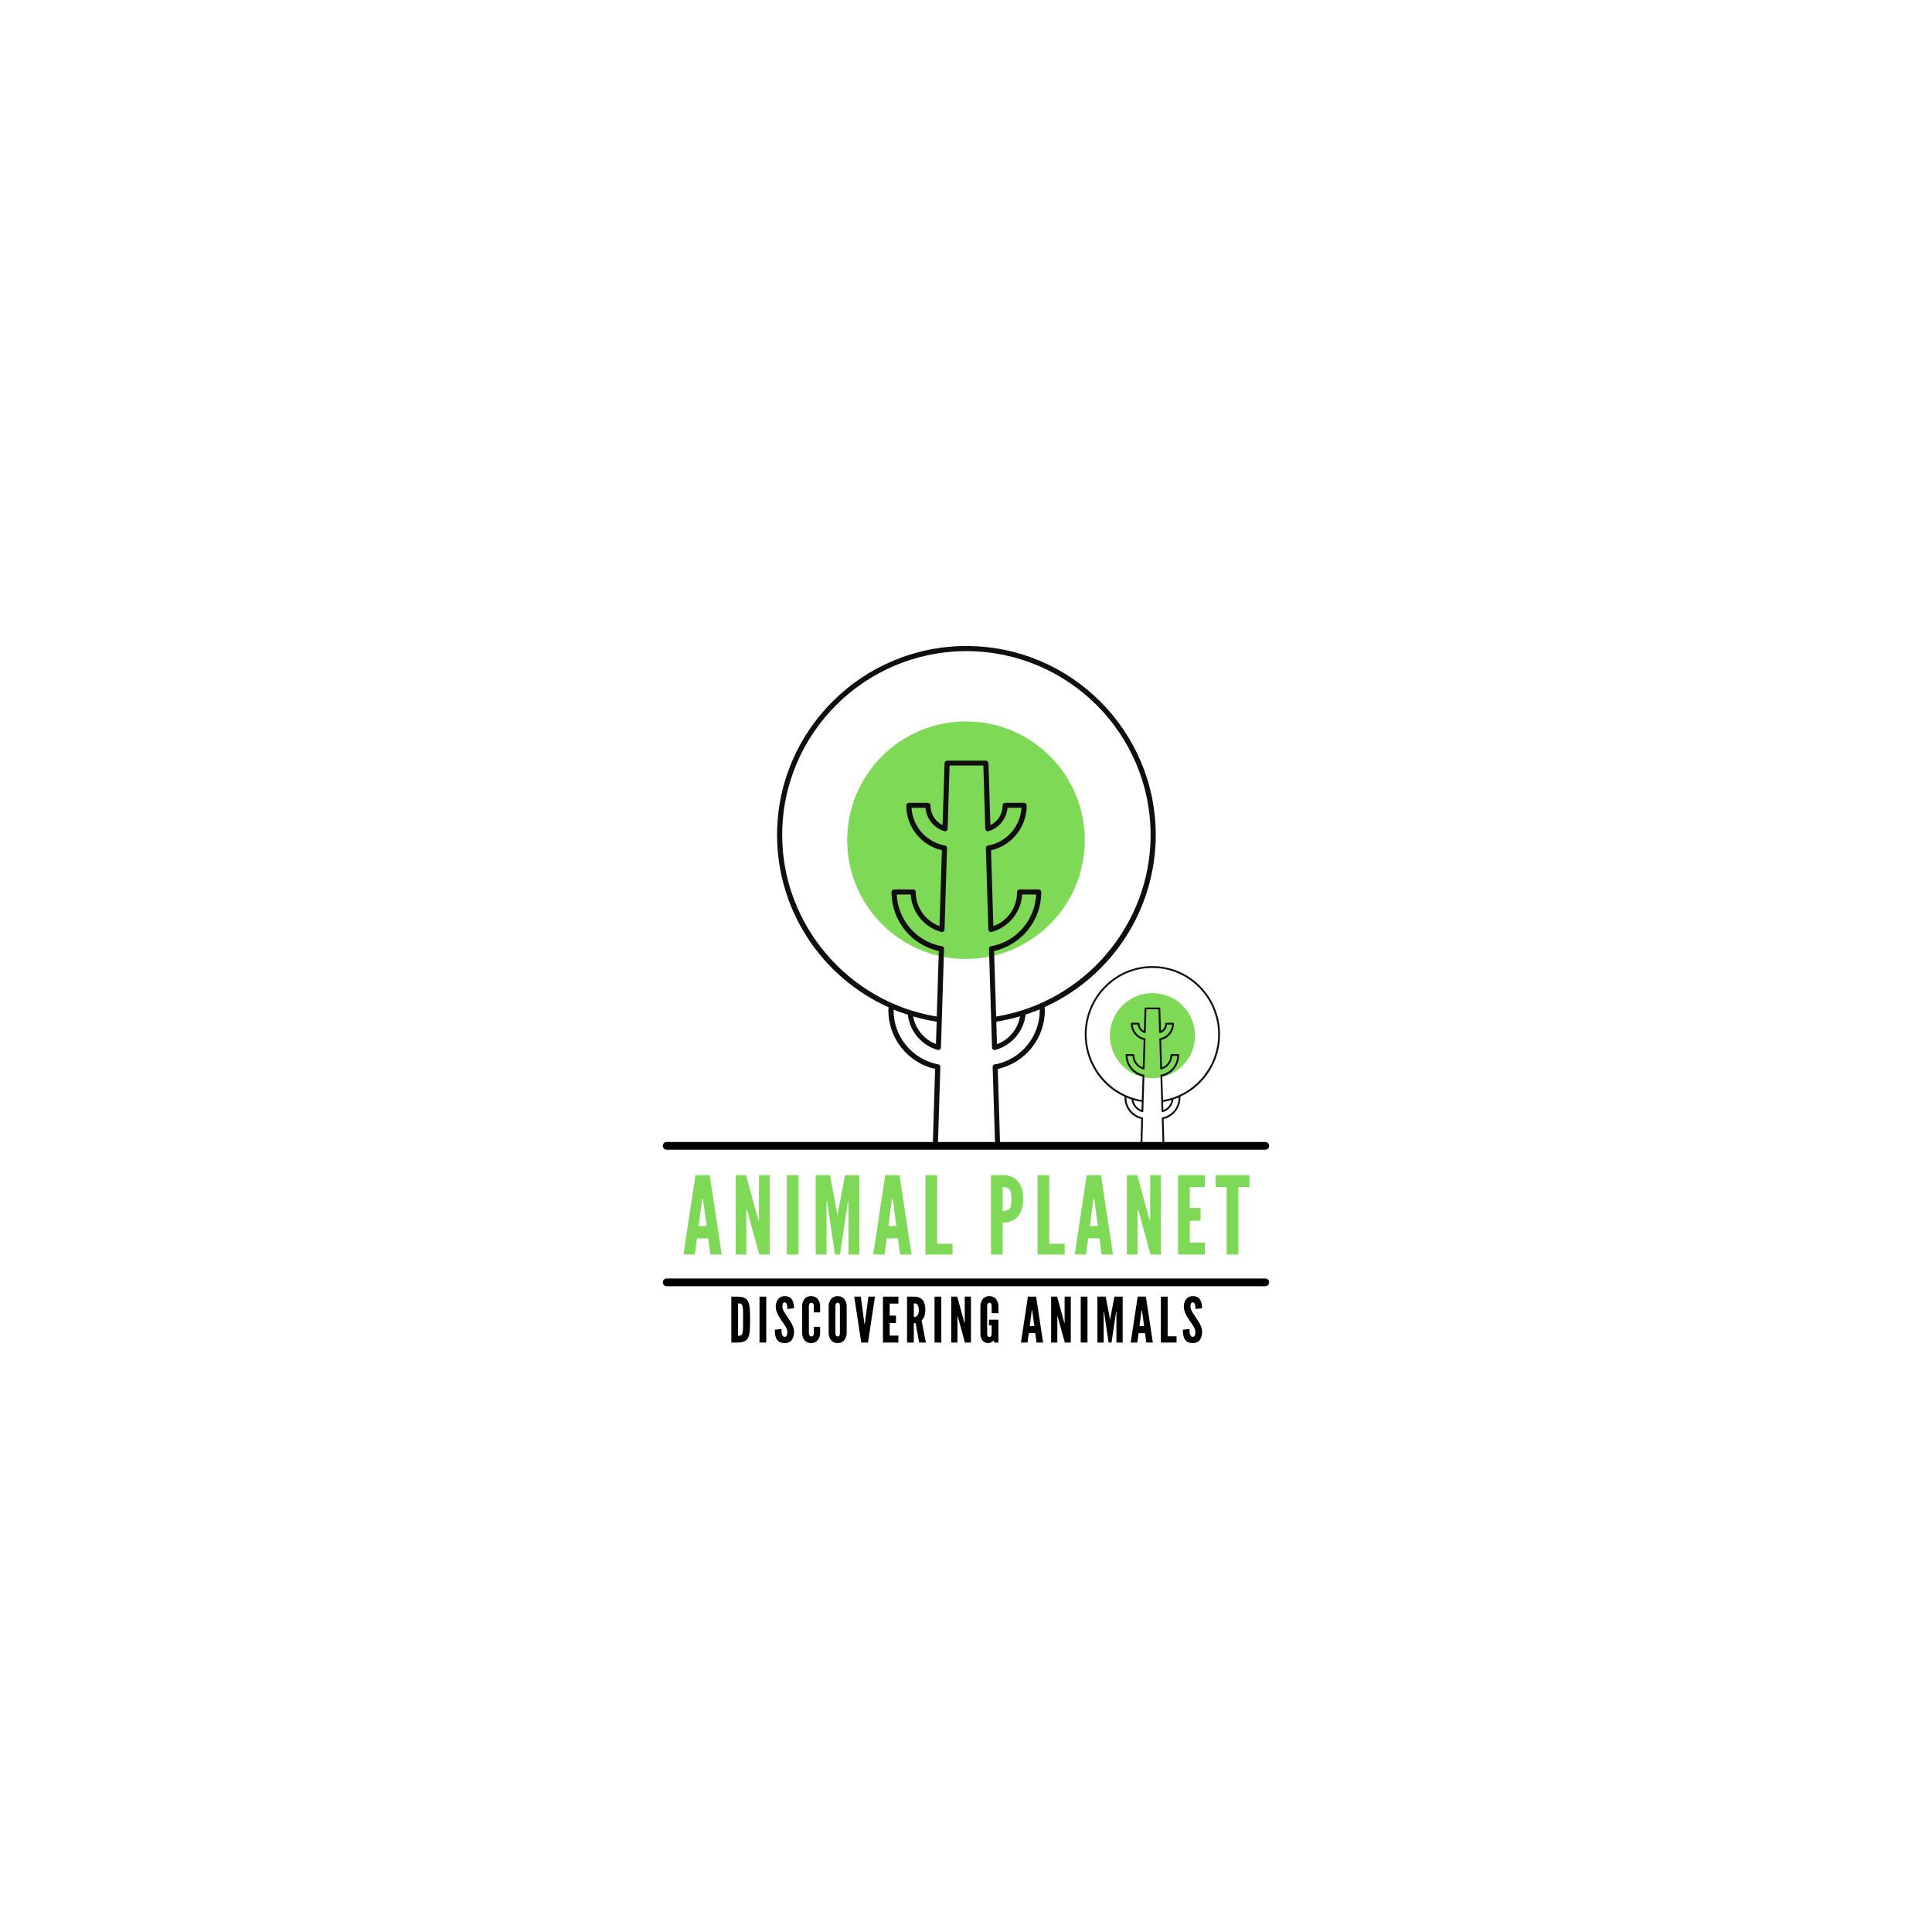 <svg xmlns="http://www.w3.org/2000/svg" xmlns:xlink="http://www.w3.org/1999/xlink" width="500" zoomAndPan="magnify" viewBox="0 0 375 375" height="500" preserveAspectRatio="xMidYMid meet" version="1.0"><defs><g/><clipPath id="e555bde4d3"><path d="M 164.445 140.027 L 210.555 140.027 L 210.555 186.133 L 164.445 186.133 Z M 164.445 140.027 " clip-rule="nonzero"/></clipPath><clipPath id="a1557ef833"><path d="M 187.5 140.027 C 174.77 140.027 164.445 150.348 164.445 163.082 C 164.445 175.812 174.77 186.133 187.5 186.133 C 200.23 186.133 210.555 175.812 210.555 163.082 C 210.555 150.348 200.23 140.027 187.5 140.027 " clip-rule="nonzero"/></clipPath><clipPath id="83358a27d9"><path d="M 215.434 192.762 L 231.949 192.762 L 231.949 209.277 L 215.434 209.277 Z M 215.434 192.762 " clip-rule="nonzero"/></clipPath><clipPath id="b3375302ed"><path d="M 223.691 192.762 C 219.129 192.762 215.434 196.457 215.434 201.02 C 215.434 205.582 219.129 209.277 223.691 209.277 C 228.254 209.277 231.949 205.582 231.949 201.02 C 231.949 196.457 228.254 192.762 223.691 192.762 " clip-rule="nonzero"/></clipPath><clipPath id="3fda983eea"><path d="M 150.828 125.391 L 224.328 125.391 L 224.328 222.793 L 150.828 222.793 Z M 150.828 125.391 " clip-rule="nonzero"/></clipPath><clipPath id="eab449d06c"><path d="M 210.555 187.516 L 236.805 187.516 L 236.805 222.734 L 210.555 222.734 Z M 210.555 187.516 " clip-rule="nonzero"/></clipPath></defs><rect x="-37.5" width="450" fill="#ffffff" y="-37.5" height="450" fill-opacity="1"/><rect x="-37.5" width="450" fill="#ffffff" y="-37.5" height="450" fill-opacity="1"/><rect x="-37.5" width="450" fill="#ffffff" y="-37.5" height="450" fill-opacity="1"/><g clip-path="url(#e555bde4d3)"><g clip-path="url(#a1557ef833)"><path fill="#7ed957" d="M 164.445 140.027 L 210.555 140.027 L 210.555 186.133 L 164.445 186.133 Z M 164.445 140.027 " fill-opacity="1" fill-rule="nonzero"/></g></g><g clip-path="url(#83358a27d9)"><g clip-path="url(#b3375302ed)"><path fill="#7ed957" d="M 215.434 192.762 L 231.949 192.762 L 231.949 209.277 L 215.434 209.277 Z M 215.434 192.762 " fill-opacity="1" fill-rule="nonzero"/></g></g><g clip-path="url(#3fda983eea)"><path fill="#100f0d" d="M 193.352 197.309 L 192.953 184.59 C 198.32 183.395 202.129 178.629 202.109 173.137 C 202.109 172.863 201.887 172.641 201.613 172.641 L 197.91 172.641 C 197.633 172.641 197.41 172.863 197.41 173.137 C 197.445 176.098 195.602 178.754 192.812 179.758 L 192.355 165.047 C 196.426 164.117 199.305 160.492 199.281 156.324 C 199.281 156.047 199.059 155.824 198.785 155.824 L 195.102 155.824 C 194.828 155.824 194.605 156.047 194.605 156.324 C 194.621 157.949 193.699 159.441 192.234 160.16 L 191.859 148.113 C 191.848 147.848 191.625 147.637 191.359 147.637 L 183.836 147.637 C 183.566 147.637 183.348 147.848 183.336 148.113 L 182.957 160.16 C 181.504 159.434 180.594 157.945 180.609 156.324 C 180.609 156.047 180.387 155.824 180.113 155.824 L 176.41 155.824 C 176.133 155.824 175.91 156.047 175.91 156.324 C 175.898 160.477 178.766 164.094 182.82 165.027 L 182.359 179.758 C 179.586 178.734 177.742 176.094 177.742 173.137 C 177.742 172.863 177.52 172.641 177.246 172.641 L 173.543 172.641 C 173.266 172.641 173.047 172.863 173.047 173.137 C 173.023 178.621 176.824 183.387 182.184 184.59 L 182.223 184.59 L 181.824 197.309 C 164.684 194.527 151.824 179.48 151.824 162.086 C 151.824 142.387 167.867 126.387 187.578 126.387 C 207.285 126.387 223.332 142.387 223.332 162.086 C 223.332 179.48 210.492 194.508 193.371 197.309 Z M 193.391 198.305 C 194.945 198.059 196.48 197.715 197.988 197.27 C 197.566 199.742 195.859 201.801 193.508 202.676 Z M 177.246 197.289 C 178.742 197.727 180.266 198.062 181.805 198.305 L 181.664 202.637 C 179.355 201.75 177.68 199.723 177.246 197.289 Z M 201.812 195.918 C 201.812 195.965 201.812 196.012 201.812 196.059 C 201.832 201.078 198.355 205.434 193.449 206.535 L 193.172 206.574 C 192.898 206.574 192.672 206.797 192.672 207.07 C 192.672 207.078 192.672 207.082 192.672 207.09 L 193.133 221.82 L 182.062 221.82 L 182.52 207.09 C 182.531 206.816 182.32 206.586 182.043 206.574 L 181.805 206.535 C 176.902 205.434 173.422 201.078 173.441 196.059 C 173.441 196.02 173.441 195.98 173.441 195.957 L 173.641 196.039 L 174.379 196.336 L 174.418 196.336 L 175.113 196.594 L 175.176 196.594 L 175.891 196.852 L 175.93 196.852 L 176.211 196.953 C 176.578 200.191 178.863 202.895 182.004 203.789 C 182.266 203.867 182.543 203.715 182.621 203.453 C 182.633 203.414 182.641 203.375 182.641 203.332 L 183.238 184.152 C 183.242 184.02 183.191 183.891 183.098 183.793 C 182.996 183.684 182.848 183.625 182.699 183.633 L 182.422 183.594 C 177.695 182.539 174.266 178.445 174.059 173.617 L 176.766 173.617 C 176.98 177.066 179.379 179.992 182.719 180.891 C 182.988 180.957 183.258 180.797 183.324 180.527 C 183.332 180.496 183.336 180.465 183.336 180.434 L 183.816 164.609 C 183.828 164.336 183.613 164.105 183.34 164.094 C 183.34 164.094 183.336 164.094 183.336 164.094 L 183.098 164.055 C 179.652 163.281 177.133 160.32 176.926 156.801 L 179.633 156.801 C 179.82 158.91 181.27 160.703 183.297 161.332 C 183.562 161.41 183.836 161.258 183.914 160.992 C 183.926 160.953 183.934 160.914 183.934 160.875 L 184.312 148.59 L 190.863 148.59 L 191.242 160.875 C 191.25 161.148 191.484 161.363 191.758 161.352 C 191.797 161.348 191.84 161.344 191.879 161.332 C 193.914 160.711 195.371 158.918 195.559 156.801 L 198.27 156.801 C 198.062 160.32 195.543 163.281 192.098 164.055 L 191.836 164.094 C 191.562 164.105 191.348 164.336 191.359 164.609 L 191.836 180.434 C 191.848 180.707 192.082 180.922 192.355 180.91 C 192.395 180.91 192.438 180.902 192.473 180.891 C 195.809 179.984 198.195 177.059 198.406 173.617 L 201.113 173.617 C 200.906 178.445 197.48 182.539 192.754 183.594 L 192.457 183.633 C 192.18 183.633 191.957 183.855 191.957 184.129 C 191.957 184.137 191.957 184.145 191.957 184.152 L 192.555 203.332 C 192.566 203.609 192.797 203.82 193.07 203.809 C 193.113 203.809 193.152 203.801 193.191 203.789 C 196.379 202.918 198.707 200.191 199.062 196.914 L 199.262 196.852 L 199.324 196.852 L 200 196.613 L 200.078 196.574 L 200.758 196.316 L 200.816 196.316 Z M 187.578 125.391 C 167.312 125.391 150.828 141.852 150.828 162.086 C 150.836 176.516 159.312 189.598 172.488 195.52 C 172.449 195.691 172.43 195.863 172.426 196.039 C 172.398 201.504 176.172 206.262 181.504 207.488 L 181.066 221.801 L 175.176 221.801 C 174.898 221.801 174.676 222.023 174.676 222.297 C 174.676 222.57 174.898 222.793 175.176 222.793 L 199.98 222.793 C 200.254 222.793 200.477 222.57 200.477 222.297 C 200.477 222.023 200.254 221.801 199.98 221.801 L 194.105 221.801 L 193.668 207.488 C 199.027 206.285 202.828 201.523 202.809 196.039 C 202.809 195.852 202.789 195.664 202.746 195.48 C 215.879 189.539 224.316 176.48 224.328 162.086 C 224.328 141.852 207.844 125.391 187.578 125.391 " fill-opacity="1" fill-rule="nonzero"/></g><g clip-path="url(#eab449d06c)"><path fill="#100f0d" d="M 225.742 213.52 L 225.598 208.922 C 227.516 208.488 228.875 206.766 228.867 204.781 C 228.867 204.68 228.789 204.602 228.691 204.602 L 227.367 204.602 C 227.27 204.602 227.191 204.68 227.191 204.781 C 227.203 205.852 226.543 206.809 225.547 207.172 L 225.387 201.855 C 226.84 201.52 227.867 200.207 227.859 198.699 C 227.859 198.602 227.781 198.52 227.68 198.52 L 226.367 198.52 C 226.27 198.52 226.188 198.602 226.188 198.699 C 226.195 199.289 225.863 199.828 225.344 200.086 L 225.207 195.73 C 225.203 195.633 225.125 195.559 225.031 195.559 L 222.344 195.559 C 222.246 195.559 222.168 195.633 222.164 195.73 L 222.027 200.086 C 221.508 199.824 221.184 199.285 221.191 198.699 C 221.191 198.602 221.109 198.52 221.012 198.52 L 219.691 198.52 C 219.59 198.52 219.512 198.602 219.512 198.699 C 219.508 200.203 220.531 201.508 221.98 201.848 L 221.816 207.172 C 220.824 206.805 220.168 205.848 220.168 204.781 C 220.168 204.68 220.086 204.602 219.988 204.602 L 218.668 204.602 C 218.566 204.602 218.488 204.68 218.488 204.781 C 218.48 206.762 219.84 208.484 221.75 208.922 L 221.766 208.922 L 221.625 213.52 C 215.504 212.516 210.91 207.074 210.91 200.785 C 210.91 193.66 216.641 187.875 223.68 187.875 C 230.719 187.875 236.449 193.66 236.449 200.785 C 236.449 207.074 231.863 212.508 225.746 213.52 Z M 225.754 213.879 C 226.309 213.793 226.859 213.668 227.398 213.508 C 227.246 214.398 226.637 215.145 225.797 215.461 Z M 219.988 213.512 C 220.523 213.672 221.066 213.793 221.617 213.879 L 221.566 215.445 C 220.742 215.125 220.145 214.395 219.988 213.512 Z M 228.762 213.016 C 228.762 213.035 228.762 213.051 228.762 213.066 C 228.77 214.883 227.527 216.457 225.777 216.855 L 225.676 216.871 C 225.578 216.871 225.5 216.949 225.5 217.051 C 225.5 217.051 225.5 217.055 225.5 217.059 L 225.664 222.383 L 221.711 222.383 L 221.871 217.059 C 221.875 216.957 221.801 216.875 221.703 216.871 L 221.617 216.855 C 219.867 216.457 218.625 214.883 218.629 213.066 C 218.629 213.055 218.629 213.039 218.629 213.031 L 218.703 213.059 L 218.965 213.168 L 218.98 213.168 L 219.227 213.262 L 219.25 213.262 L 219.504 213.355 L 219.52 213.355 L 219.617 213.391 C 219.75 214.562 220.566 215.539 221.688 215.863 C 221.781 215.891 221.879 215.836 221.91 215.742 C 221.914 215.727 221.914 215.715 221.914 215.699 L 222.129 208.762 C 222.129 208.715 222.113 208.668 222.078 208.633 C 222.043 208.594 221.988 208.57 221.938 208.574 L 221.836 208.562 C 220.148 208.18 218.926 206.699 218.852 204.953 L 219.816 204.953 C 219.895 206.199 220.75 207.258 221.945 207.582 C 222.039 207.605 222.137 207.547 222.16 207.453 C 222.16 207.441 222.164 207.43 222.164 207.418 L 222.336 201.695 C 222.34 201.598 222.262 201.512 222.164 201.508 L 222.078 201.496 C 220.848 201.215 219.949 200.145 219.875 198.871 L 220.84 198.871 C 220.91 199.637 221.426 200.281 222.148 200.512 C 222.246 200.539 222.344 200.484 222.371 200.387 C 222.375 200.375 222.379 200.359 222.379 200.344 L 222.512 195.902 L 224.852 195.902 L 224.988 200.344 C 224.992 200.445 225.074 200.52 225.172 200.516 C 225.188 200.516 225.199 200.516 225.215 200.512 C 225.941 200.285 226.461 199.637 226.531 198.871 L 227.496 198.871 C 227.422 200.145 226.523 201.215 225.293 201.496 L 225.199 201.508 C 225.102 201.512 225.027 201.598 225.031 201.695 L 225.199 207.418 C 225.203 207.516 225.285 207.594 225.387 207.59 C 225.398 207.59 225.414 207.586 225.426 207.582 C 226.617 207.258 227.473 206.199 227.547 204.953 L 228.512 204.953 C 228.438 206.699 227.215 208.18 225.527 208.562 L 225.422 208.574 C 225.324 208.574 225.242 208.656 225.242 208.754 C 225.242 208.758 225.242 208.758 225.242 208.762 L 225.457 215.699 C 225.461 215.797 225.543 215.875 225.641 215.871 C 225.656 215.871 225.668 215.867 225.684 215.863 C 226.82 215.551 227.652 214.562 227.781 213.375 L 227.852 213.355 L 227.875 213.355 L 228.117 213.27 L 228.145 213.254 L 228.387 213.16 L 228.406 213.16 Z M 223.68 187.516 C 216.441 187.516 210.555 193.465 210.555 200.785 C 210.559 206 213.586 210.73 218.289 212.875 C 218.273 212.934 218.27 212.996 218.27 213.059 C 218.258 215.039 219.605 216.758 221.512 217.199 L 221.355 222.375 L 219.25 222.375 C 219.152 222.375 219.07 222.457 219.07 222.555 C 219.07 222.656 219.152 222.734 219.25 222.734 L 228.109 222.734 C 228.207 222.734 228.285 222.656 228.285 222.555 C 228.285 222.457 228.207 222.375 228.109 222.375 L 226.012 222.375 L 225.855 217.199 C 227.77 216.766 229.125 215.043 229.117 213.059 C 229.117 212.992 229.113 212.926 229.098 212.859 C 233.785 210.711 236.801 205.988 236.805 200.785 C 236.805 193.465 230.918 187.516 223.68 187.516 " fill-opacity="1" fill-rule="nonzero"/></g><g fill="#7ed957" fill-opacity="1"><g transform="translate(132.453, 243.504)"><g><path d="M 0.211 0 L 2.539 -15.414 L 5.305 -15.414 L 7.633 0 L 5.43 0 L 5.012 -3.145 L 2.832 -3.145 L 2.41 0 Z M 4.047 -10.402 L 3.984 -10.801 L 3.859 -10.801 L 3.797 -10.402 L 3.145 -5.535 L 4.699 -5.535 Z M 4.047 -10.402 "/></g></g></g><g fill="#7ed957" fill-opacity="1"><g transform="translate(141.95, 243.504)"><g><path d="M 3.23 -8.031 L 3.039 -8.746 L 2.914 -8.746 L 2.914 0 L 0.84 0 L 0.84 -15.414 L 2.852 -15.414 L 5.055 -7.383 L 5.242 -6.668 L 5.367 -6.668 L 5.367 -15.414 L 7.445 -15.414 L 7.445 0 L 5.43 0 Z M 3.23 -8.031 "/></g></g></g><g fill="#7ed957" fill-opacity="1"><g transform="translate(151.888, 243.504)"><g><path d="M 0.84 -15.414 L 3.105 -15.414 L 3.105 0 L 0.84 0 Z M 0.84 -15.414 "/></g></g></g><g fill="#7ed957" fill-opacity="1"><g transform="translate(157.486, 243.504)"><g><path d="M 4.594 0 L 3.145 -9.688 L 3.062 -10.34 L 2.938 -10.34 L 2.938 0 L 0.84 0 L 0.84 -15.414 L 3.605 -15.414 L 4.949 -8.367 L 5.055 -7.551 L 5.098 -7.551 L 5.199 -8.367 L 6.543 -15.414 L 9.312 -15.414 L 9.312 0 L 7.215 0 L 7.215 -10.34 L 7.086 -10.34 L 7.004 -9.688 L 5.559 0 Z M 4.594 0 "/></g></g></g><g fill="#7ed957" fill-opacity="1"><g transform="translate(169.29, 243.504)"><g><path d="M 0.211 0 L 2.539 -15.414 L 5.305 -15.414 L 7.633 0 L 5.43 0 L 5.012 -3.145 L 2.832 -3.145 L 2.41 0 Z M 4.047 -10.402 L 3.984 -10.801 L 3.859 -10.801 L 3.797 -10.402 L 3.145 -5.535 L 4.699 -5.535 Z M 4.047 -10.402 "/></g></g></g><g fill="#7ed957" fill-opacity="1"><g transform="translate(178.787, 243.504)"><g><path d="M 0.84 -15.414 L 3.105 -15.414 L 3.105 -2.098 L 6.102 -2.098 L 6.102 0 L 0.84 0 Z M 0.84 -15.414 "/></g></g></g><g fill="#7ed957" fill-opacity="1"><g transform="translate(186.629, 243.504)"><g/></g></g><g fill="#7ed957" fill-opacity="1"><g transform="translate(191.514, 243.504)"><g><path d="M 0.84 -15.414 L 3.105 -15.414 C 4.09 -15.414 5.074 -15.16 5.828 -14.449 C 6.586 -13.734 7.086 -12.562 7.086 -10.801 C 7.086 -9.039 6.586 -7.883 5.828 -7.172 C 5.074 -6.457 4.09 -6.164 3.105 -6.164 L 3.105 0 L 0.84 0 Z M 3.105 -8.473 C 3.797 -8.473 4.234 -8.598 4.488 -8.953 C 4.738 -9.289 4.801 -9.855 4.801 -10.715 C 4.801 -11.574 4.738 -12.184 4.488 -12.562 C 4.234 -12.938 3.797 -13.105 3.105 -13.105 Z M 3.105 -8.473 "/></g></g></g><g fill="#7ed957" fill-opacity="1"><g transform="translate(200.55, 243.504)"><g><path d="M 0.84 -15.414 L 3.105 -15.414 L 3.105 -2.098 L 6.102 -2.098 L 6.102 0 L 0.84 0 Z M 0.84 -15.414 "/></g></g></g><g fill="#7ed957" fill-opacity="1"><g transform="translate(208.392, 243.504)"><g><path d="M 0.211 0 L 2.539 -15.414 L 5.305 -15.414 L 7.633 0 L 5.43 0 L 5.012 -3.145 L 2.832 -3.145 L 2.41 0 Z M 4.047 -10.402 L 3.984 -10.801 L 3.859 -10.801 L 3.797 -10.402 L 3.145 -5.535 L 4.699 -5.535 Z M 4.047 -10.402 "/></g></g></g><g fill="#7ed957" fill-opacity="1"><g transform="translate(217.889, 243.504)"><g><path d="M 3.23 -8.031 L 3.039 -8.746 L 2.914 -8.746 L 2.914 0 L 0.84 0 L 0.84 -15.414 L 2.852 -15.414 L 5.055 -7.383 L 5.242 -6.668 L 5.367 -6.668 L 5.367 -15.414 L 7.445 -15.414 L 7.445 0 L 5.43 0 Z M 3.23 -8.031 "/></g></g></g><g fill="#7ed957" fill-opacity="1"><g transform="translate(227.827, 243.504)"><g><path d="M 0.84 -15.414 L 6.02 -15.414 L 6.02 -13.086 L 3.105 -13.086 L 3.105 -9.039 L 5.199 -9.039 L 5.199 -6.562 L 3.105 -6.562 L 3.105 -2.328 L 6.02 -2.328 L 6.02 0 L 0.84 0 Z M 0.84 -15.414 "/></g></g></g><g fill="#7ed957" fill-opacity="1"><g transform="translate(235.92, 243.504)"><g><path d="M 0.043 -13.086 L 0.043 -15.414 L 6.586 -15.414 L 6.586 -13.086 L 4.445 -13.086 L 4.445 0 L 2.18 0 L 2.18 -13.086 Z M 0.043 -13.086 "/></g></g></g><path stroke-linecap="round" transform="matrix(0.75, 0, 0, 0.75, 128.653, 221.657)" fill="none" stroke-linejoin="miter" d="M 0.998 0.999 L 155.927 0.999 " stroke="#000000" stroke-width="2" stroke-opacity="1" stroke-miterlimit="4"/><path stroke-linecap="round" transform="matrix(0.75, 0, 0, 0.75, 128.653, 248.157)" fill="none" stroke-linejoin="miter" d="M 0.998 0.999 L 155.927 0.999 " stroke="#000000" stroke-width="2" stroke-opacity="1" stroke-miterlimit="4"/><g fill="#000000" fill-opacity="1"><g transform="translate(141.469, 260.589)"><g><path d="M 0.484 0 L 0.484 -8.914 L 1.516 -8.914 C 2.73 -8.914 3.383 -8.672 3.734 -7.992 C 4.074 -7.312 4.125 -6.199 4.125 -4.449 C 4.125 -2.703 4.074 -1.602 3.734 -0.922 C 3.383 -0.242 2.73 0 1.516 0 Z M 1.793 -1.309 C 2.242 -1.309 2.5 -1.359 2.633 -1.793 C 2.691 -2 2.742 -2.316 2.754 -2.742 C 2.766 -3.164 2.766 -3.734 2.766 -4.465 C 2.766 -5.191 2.766 -5.762 2.754 -6.184 C 2.742 -6.598 2.691 -6.914 2.633 -7.133 C 2.5 -7.555 2.242 -7.605 1.793 -7.605 Z M 1.793 -1.309 "/></g></g></g><g fill="#000000" fill-opacity="1"><g transform="translate(146.937, 260.589)"><g><path d="M 0.484 -8.914 L 1.793 -8.914 L 1.793 0 L 0.484 0 Z M 0.484 -8.914 "/></g></g></g><g fill="#000000" fill-opacity="1"><g transform="translate(150.175, 260.589)"><g><path d="M 2.656 -6.523 C 2.656 -6.816 2.645 -7.145 2.559 -7.398 C 2.473 -7.641 2.34 -7.809 2.133 -7.809 C 1.793 -7.797 1.688 -7.445 1.688 -6.926 C 1.688 -6.621 1.82 -6.305 2.012 -5.969 C 2.207 -5.629 2.461 -5.277 2.715 -4.898 C 3.02 -4.449 3.324 -3.988 3.555 -3.543 C 3.785 -3.094 3.941 -2.633 3.941 -2.148 C 3.941 -1.551 3.844 -0.996 3.566 -0.582 C 3.285 -0.168 2.84 0.098 2.121 0.098 C 1.285 0.098 0.812 -0.219 0.547 -0.703 C 0.277 -1.188 0.219 -1.832 0.219 -2.5 L 1.504 -2.621 C 1.504 -2.242 1.516 -1.867 1.613 -1.59 C 1.699 -1.297 1.844 -1.105 2.121 -1.105 C 2.512 -1.105 2.656 -1.516 2.656 -2.086 C 2.656 -2.379 2.512 -2.715 2.316 -3.066 C 2.207 -3.238 2.098 -3.422 1.977 -3.602 C 1.723 -3.965 1.441 -4.379 1.152 -4.828 C 0.859 -5.277 0.645 -5.738 0.508 -6.211 C 0.438 -6.441 0.398 -6.684 0.398 -6.926 C 0.398 -7.41 0.508 -7.93 0.789 -8.332 C 1.066 -8.719 1.492 -9 2.109 -9.012 C 2.898 -9.023 3.359 -8.695 3.613 -8.223 C 3.867 -7.738 3.941 -7.145 3.941 -6.645 Z M 2.656 -6.523 "/></g></g></g><g fill="#000000" fill-opacity="1"><g transform="translate(155.292, 260.589)"><g><path d="M 3.895 -3.055 L 3.895 -1.832 C 3.883 -1.469 3.809 -1.141 3.676 -0.859 C 3.566 -0.617 3.395 -0.387 3.152 -0.207 C 2.91 -0.012 2.582 0.098 2.148 0.098 C 1.711 0.098 1.371 -0.012 1.129 -0.207 C 0.887 -0.387 0.727 -0.617 0.617 -0.859 C 0.484 -1.141 0.414 -1.469 0.398 -1.832 L 0.398 -7.082 C 0.414 -7.434 0.484 -7.762 0.617 -8.039 C 0.727 -8.285 0.887 -8.527 1.129 -8.707 C 1.371 -8.891 1.711 -9.012 2.148 -9.012 C 2.582 -9.012 2.91 -8.891 3.152 -8.707 C 3.395 -8.527 3.566 -8.285 3.676 -8.039 C 3.809 -7.762 3.883 -7.434 3.895 -7.082 L 3.895 -5.859 L 2.668 -5.859 L 2.668 -7.082 C 2.668 -7.324 2.609 -7.496 2.473 -7.641 C 2.414 -7.699 2.305 -7.738 2.172 -7.738 C 1.941 -7.738 1.832 -7.566 1.77 -7.41 C 1.734 -7.312 1.723 -7.203 1.711 -7.082 L 1.711 -1.832 C 1.723 -1.578 1.793 -1.406 1.918 -1.273 C 1.977 -1.211 2.062 -1.176 2.172 -1.176 C 2.449 -1.176 2.559 -1.32 2.621 -1.504 C 2.656 -1.59 2.668 -1.699 2.668 -1.832 L 2.668 -3.055 Z M 3.895 -3.055 "/></g></g></g><g fill="#000000" fill-opacity="1"><g transform="translate(160.445, 260.589)"><g><path d="M 3.895 -1.832 C 3.883 -1.469 3.809 -1.141 3.676 -0.859 C 3.566 -0.617 3.395 -0.387 3.152 -0.207 C 2.91 -0.012 2.582 0.098 2.148 0.098 C 1.711 0.098 1.371 -0.012 1.129 -0.207 C 0.887 -0.387 0.727 -0.617 0.617 -0.859 C 0.484 -1.141 0.414 -1.469 0.398 -1.832 L 0.398 -7.082 C 0.414 -7.434 0.484 -7.762 0.617 -8.039 C 0.727 -8.285 0.887 -8.527 1.129 -8.707 C 1.371 -8.891 1.711 -9.012 2.148 -9.012 C 2.582 -9.012 2.91 -8.891 3.152 -8.707 C 3.395 -8.527 3.566 -8.285 3.676 -8.039 C 3.809 -7.762 3.883 -7.434 3.895 -7.082 Z M 2.582 -7.082 C 2.582 -7.324 2.535 -7.496 2.414 -7.641 C 2.352 -7.699 2.254 -7.738 2.148 -7.738 C 1.918 -7.738 1.809 -7.566 1.758 -7.41 C 1.723 -7.312 1.711 -7.203 1.711 -7.082 L 1.711 -1.832 C 1.711 -1.578 1.77 -1.406 1.891 -1.273 C 1.953 -1.211 2.039 -1.176 2.148 -1.176 C 2.379 -1.176 2.484 -1.32 2.535 -1.504 C 2.57 -1.59 2.582 -1.699 2.582 -1.832 Z M 2.582 -7.082 "/></g></g></g><g fill="#000000" fill-opacity="1"><g transform="translate(165.696, 260.589)"><g><path d="M 2.863 -8.914 L 4.137 -8.914 L 2.777 0 L 1.469 0 L 0.109 -8.914 L 1.383 -8.914 L 2.039 -4.016 L 2.086 -3.637 L 2.16 -3.637 L 2.207 -4.016 Z M 2.863 -8.914 "/></g></g></g><g fill="#000000" fill-opacity="1"><g transform="translate(170.897, 260.589)"><g><path d="M 0.484 -8.914 L 3.48 -8.914 L 3.48 -7.566 L 1.793 -7.566 L 1.793 -5.227 L 3.008 -5.227 L 3.008 -3.797 L 1.793 -3.797 L 1.793 -1.348 L 3.48 -1.348 L 3.48 0 L 0.484 0 Z M 0.484 -8.914 "/></g></g></g><g fill="#000000" fill-opacity="1"><g transform="translate(175.578, 260.589)"><g><path d="M 2.824 0 L 2.148 -3.758 L 1.793 -3.758 L 1.793 0 L 0.484 0 L 0.484 -8.914 L 1.793 -8.914 C 3.359 -8.914 4.027 -8.027 4.027 -6.344 C 4.027 -5.457 3.797 -4.656 3.297 -4.316 L 4.137 0 Z M 1.793 -4.973 C 1.977 -4.973 2.219 -4.996 2.414 -5.168 C 2.609 -5.336 2.766 -5.664 2.766 -6.293 C 2.766 -6.926 2.609 -7.266 2.414 -7.434 C 2.219 -7.605 1.977 -7.617 1.793 -7.617 Z M 1.793 -4.973 "/></g></g></g><g fill="#000000" fill-opacity="1"><g transform="translate(180.913, 260.589)"><g><path d="M 0.484 -8.914 L 1.793 -8.914 L 1.793 0 L 0.484 0 Z M 0.484 -8.914 "/></g></g></g><g fill="#000000" fill-opacity="1"><g transform="translate(184.151, 260.589)"><g><path d="M 1.867 -4.645 L 1.758 -5.059 L 1.688 -5.059 L 1.688 0 L 0.484 0 L 0.484 -8.914 L 1.648 -8.914 L 2.922 -4.27 L 3.031 -3.855 L 3.105 -3.855 L 3.105 -8.914 L 4.305 -8.914 L 4.305 0 L 3.141 0 Z M 1.867 -4.645 "/></g></g></g><g fill="#000000" fill-opacity="1"><g transform="translate(189.898, 260.589)"><g><path d="M 2.582 -5.711 L 2.582 -7.082 C 2.582 -7.324 2.535 -7.496 2.414 -7.641 C 2.352 -7.699 2.254 -7.738 2.148 -7.738 C 1.918 -7.738 1.809 -7.566 1.758 -7.41 C 1.723 -7.312 1.711 -7.203 1.711 -7.082 L 1.711 -1.723 C 1.711 -1.469 1.77 -1.297 1.891 -1.164 C 1.953 -1.105 2.039 -1.066 2.148 -1.066 C 2.379 -1.066 2.484 -1.211 2.535 -1.395 C 2.57 -1.48 2.582 -1.59 2.582 -1.723 L 2.582 -3.336 L 2.062 -3.336 L 2.062 -4.438 L 3.895 -4.438 L 3.895 0 L 3.117 0 L 2.961 -0.426 C 2.715 -0.121 2.363 0.098 1.941 0.098 C 1.516 0.098 1.227 -0.012 1.008 -0.207 C 0.789 -0.387 0.645 -0.617 0.547 -0.859 C 0.438 -1.141 0.387 -1.469 0.398 -1.832 L 0.398 -7.082 C 0.414 -7.434 0.484 -7.762 0.617 -8.039 C 0.727 -8.285 0.887 -8.527 1.129 -8.707 C 1.371 -8.891 1.711 -9.012 2.148 -9.012 C 2.582 -9.012 2.91 -8.891 3.152 -8.707 C 3.395 -8.527 3.566 -8.285 3.676 -8.039 C 3.809 -7.762 3.883 -7.434 3.895 -7.082 L 3.895 -5.711 Z M 2.582 -5.711 "/></g></g></g><g fill="#000000" fill-opacity="1"><g transform="translate(195.221, 260.589)"><g/></g></g><g fill="#000000" fill-opacity="1"><g transform="translate(198.047, 260.589)"><g><path d="M 0.121 0 L 1.469 -8.914 L 3.066 -8.914 L 4.414 0 L 3.141 0 L 2.898 -1.82 L 1.637 -1.82 L 1.395 0 Z M 2.34 -6.016 L 2.305 -6.246 L 2.23 -6.246 L 2.195 -6.016 L 1.82 -3.203 L 2.715 -3.203 Z M 2.34 -6.016 "/></g></g></g><g fill="#000000" fill-opacity="1"><g transform="translate(203.539, 260.589)"><g><path d="M 1.867 -4.645 L 1.758 -5.059 L 1.688 -5.059 L 1.688 0 L 0.484 0 L 0.484 -8.914 L 1.648 -8.914 L 2.922 -4.27 L 3.031 -3.855 L 3.105 -3.855 L 3.105 -8.914 L 4.305 -8.914 L 4.305 0 L 3.141 0 Z M 1.867 -4.645 "/></g></g></g><g fill="#000000" fill-opacity="1"><g transform="translate(209.287, 260.589)"><g><path d="M 0.484 -8.914 L 1.793 -8.914 L 1.793 0 L 0.484 0 Z M 0.484 -8.914 "/></g></g></g><g fill="#000000" fill-opacity="1"><g transform="translate(212.524, 260.589)"><g><path d="M 2.656 0 L 1.82 -5.602 L 1.77 -5.98 L 1.699 -5.98 L 1.699 0 L 0.484 0 L 0.484 -8.914 L 2.086 -8.914 L 2.863 -4.84 L 2.922 -4.367 L 2.945 -4.367 L 3.008 -4.84 L 3.785 -8.914 L 5.383 -8.914 L 5.383 0 L 4.172 0 L 4.172 -5.98 L 4.098 -5.98 L 4.051 -5.602 L 3.215 0 Z M 2.656 0 "/></g></g></g><g fill="#000000" fill-opacity="1"><g transform="translate(219.351, 260.589)"><g><path d="M 0.121 0 L 1.469 -8.914 L 3.066 -8.914 L 4.414 0 L 3.141 0 L 2.898 -1.82 L 1.637 -1.82 L 1.395 0 Z M 2.34 -6.016 L 2.305 -6.246 L 2.23 -6.246 L 2.195 -6.016 L 1.82 -3.203 L 2.715 -3.203 Z M 2.34 -6.016 "/></g></g></g><g fill="#000000" fill-opacity="1"><g transform="translate(224.844, 260.589)"><g><path d="M 0.484 -8.914 L 1.793 -8.914 L 1.793 -1.211 L 3.527 -1.211 L 3.527 0 L 0.484 0 Z M 0.484 -8.914 "/></g></g></g><g fill="#000000" fill-opacity="1"><g transform="translate(229.379, 260.589)"><g><path d="M 2.656 -6.523 C 2.656 -6.816 2.645 -7.145 2.559 -7.398 C 2.473 -7.641 2.34 -7.809 2.133 -7.809 C 1.793 -7.797 1.688 -7.445 1.688 -6.926 C 1.688 -6.621 1.82 -6.305 2.012 -5.969 C 2.207 -5.629 2.461 -5.277 2.715 -4.898 C 3.02 -4.449 3.324 -3.988 3.555 -3.543 C 3.785 -3.094 3.941 -2.633 3.941 -2.148 C 3.941 -1.551 3.844 -0.996 3.566 -0.582 C 3.285 -0.168 2.84 0.098 2.121 0.098 C 1.285 0.098 0.812 -0.219 0.547 -0.703 C 0.277 -1.188 0.219 -1.832 0.219 -2.5 L 1.504 -2.621 C 1.504 -2.242 1.516 -1.867 1.613 -1.59 C 1.699 -1.297 1.844 -1.105 2.121 -1.105 C 2.512 -1.105 2.656 -1.516 2.656 -2.086 C 2.656 -2.379 2.512 -2.715 2.316 -3.066 C 2.207 -3.238 2.098 -3.422 1.977 -3.602 C 1.723 -3.965 1.441 -4.379 1.152 -4.828 C 0.859 -5.277 0.645 -5.738 0.508 -6.211 C 0.438 -6.441 0.398 -6.684 0.398 -6.926 C 0.398 -7.41 0.508 -7.93 0.789 -8.332 C 1.066 -8.719 1.492 -9 2.109 -9.012 C 2.898 -9.023 3.359 -8.695 3.613 -8.223 C 3.867 -7.738 3.941 -7.145 3.941 -6.645 Z M 2.656 -6.523 "/></g></g></g></svg>